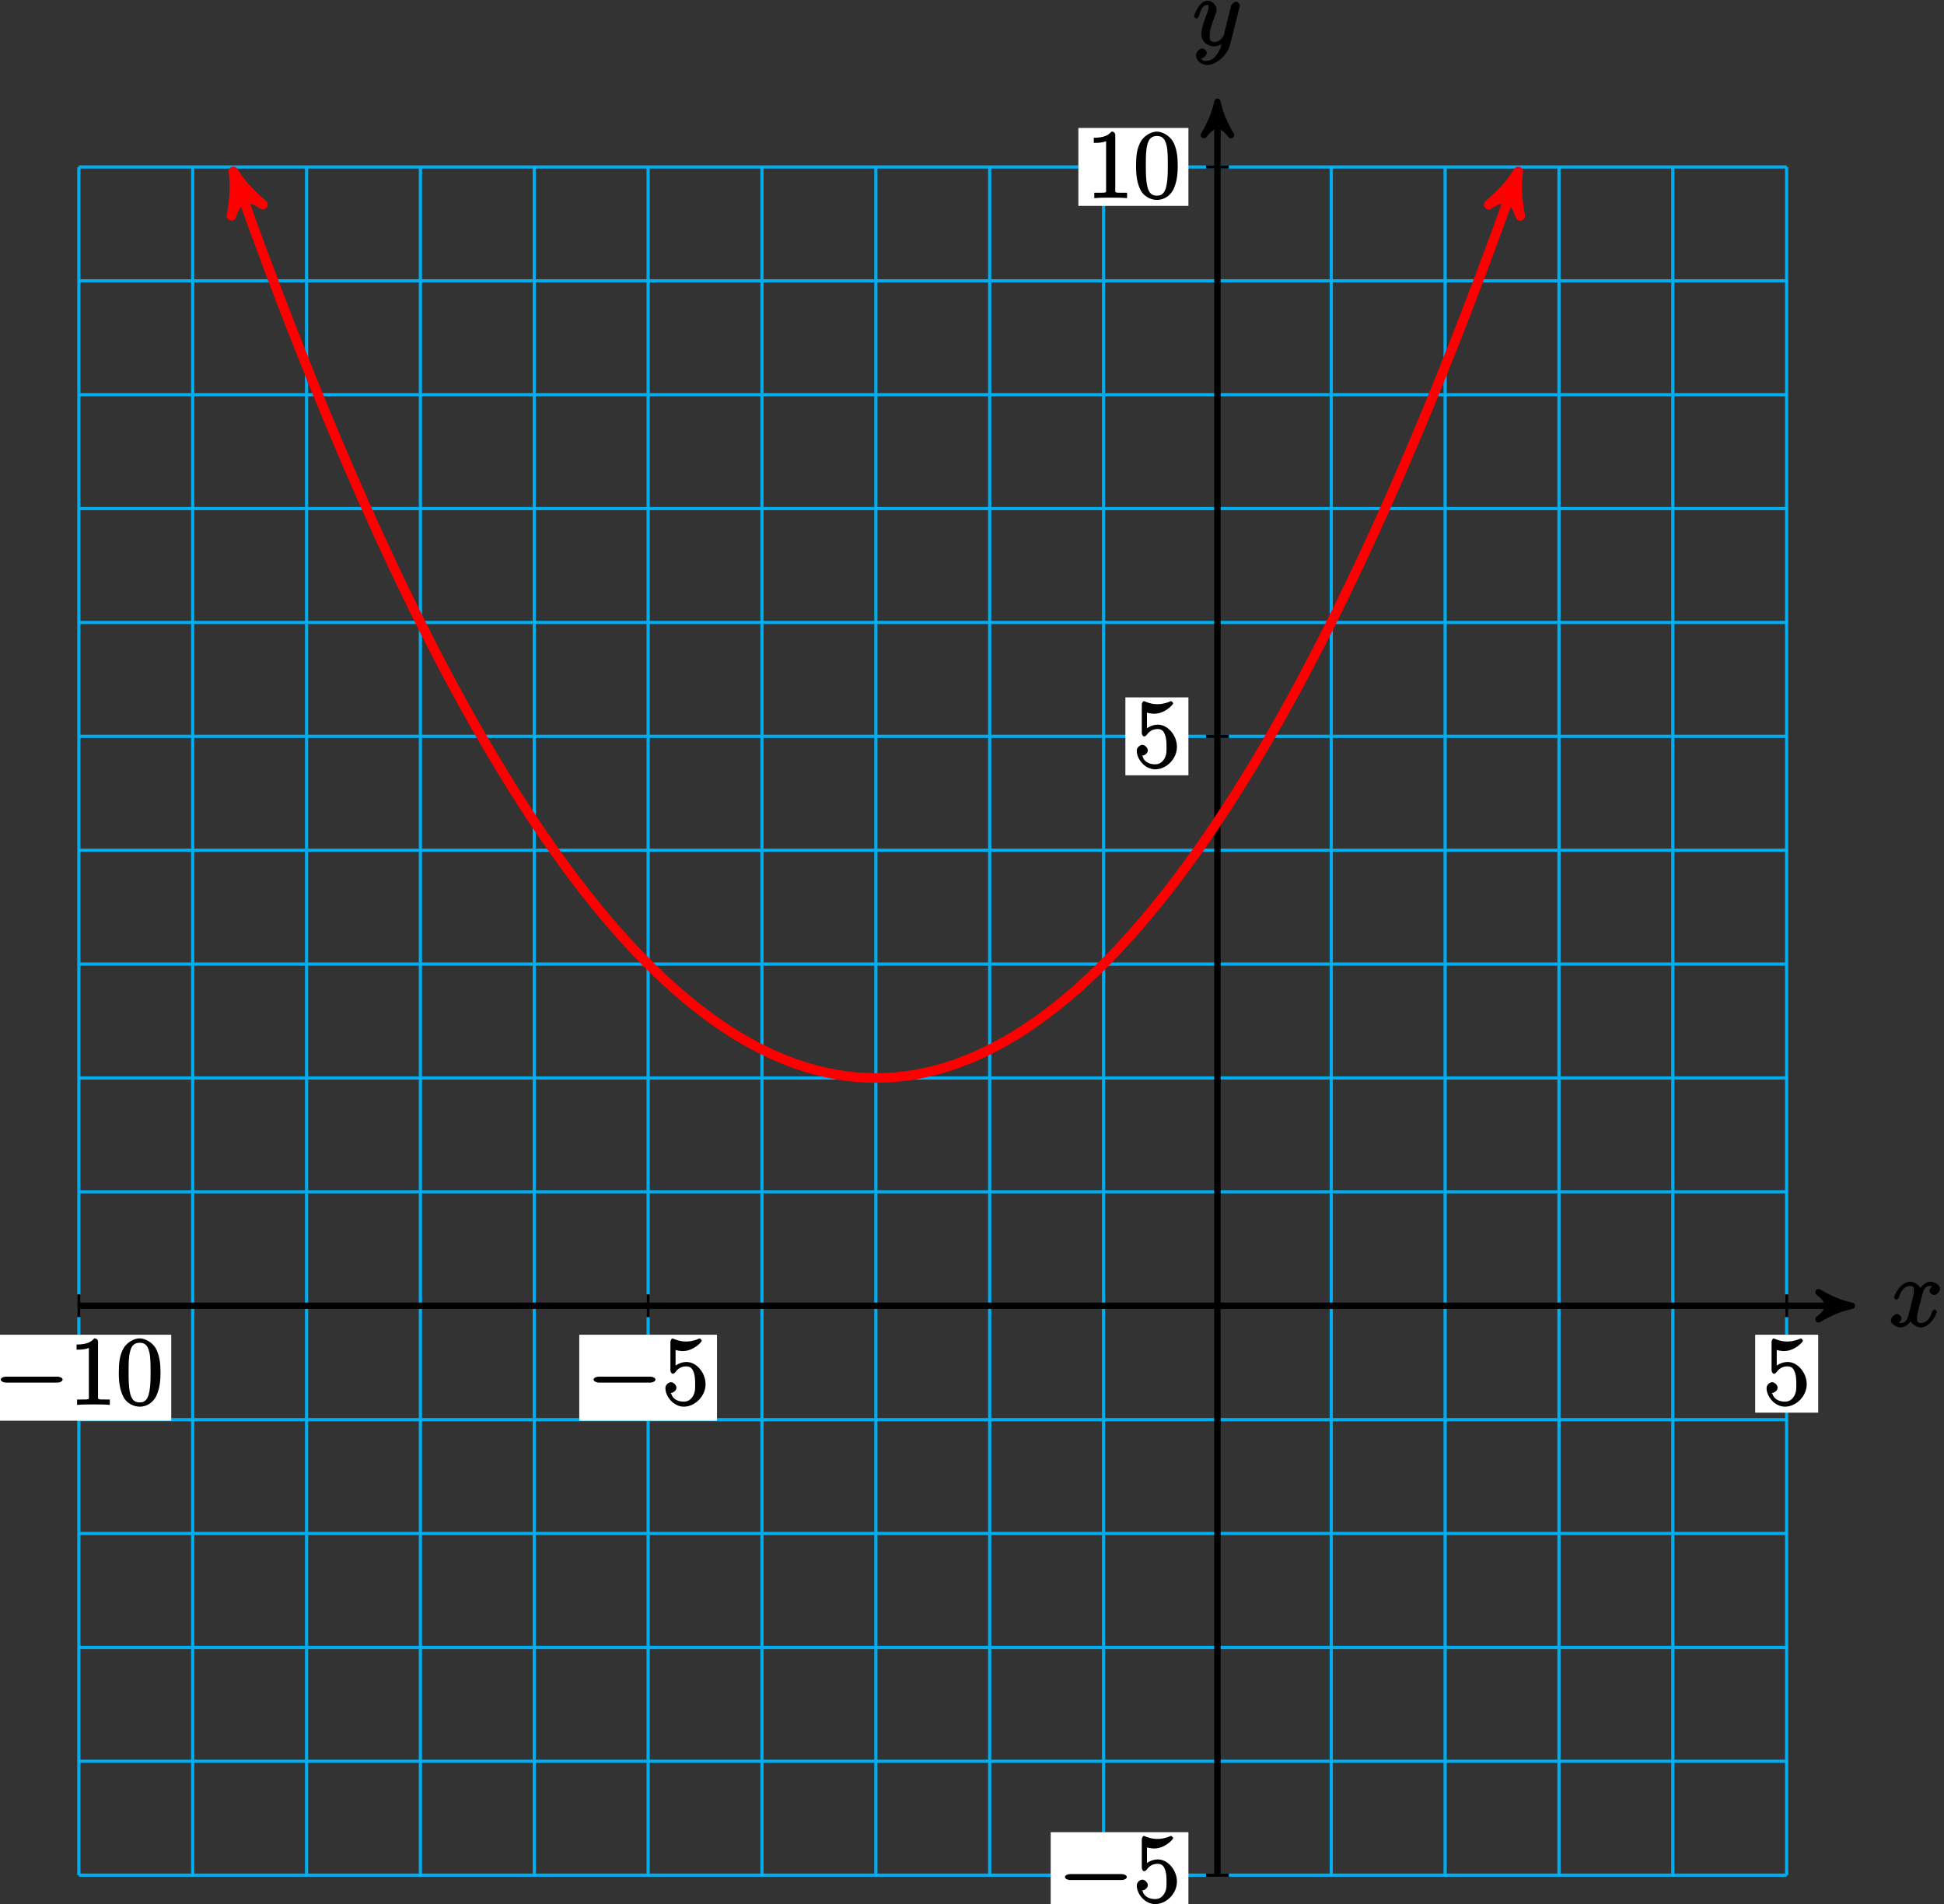 <?xml version="1.0" encoding="UTF-8"?>
<svg xmlns="http://www.w3.org/2000/svg" xmlns:xlink="http://www.w3.org/1999/xlink" width="242pt" height="237pt" viewBox="0 0 242 237" version="1.1">
<rect x="0" y="0" width="242" height="237" fill="#333333" stroke="none"/>
<defs>
<g>
<symbol overflow="visible" id="glyph0-0">
<path style="stroke:none;" d=""/>
</symbol>
<symbol overflow="visible" id="glyph0-1">
<path style="stroke:none;" d="M 5.672 -5.172 C 5.281 -5.109 4.969 -4.656 4.969 -4.438 C 4.969 -4.141 5.359 -3.906 5.531 -3.906 C 5.891 -3.906 6.297 -4.359 6.297 -4.688 C 6.297 -5.188 5.562 -5.562 5.062 -5.562 C 4.344 -5.562 3.766 -4.703 3.656 -4.469 L 3.984 -4.469 C 3.703 -5.359 2.812 -5.562 2.594 -5.562 C 1.375 -5.562 0.562 -3.844 0.562 -3.578 C 0.562 -3.531 0.781 -3.328 0.859 -3.328 C 0.953 -3.328 1.094 -3.438 1.156 -3.578 C 1.562 -4.922 2.219 -5.031 2.562 -5.031 C 3.094 -5.031 3.031 -4.672 3.031 -4.391 C 3.031 -4.125 2.969 -3.844 2.828 -3.281 L 2.422 -1.641 C 2.234 -0.922 2.062 -0.422 1.422 -0.422 C 1.359 -0.422 1.172 -0.375 0.922 -0.531 L 0.812 -0.281 C 1.25 -0.359 1.5 -0.859 1.5 -1 C 1.5 -1.25 1.156 -1.547 0.938 -1.547 C 0.641 -1.547 0.172 -1.141 0.172 -0.75 C 0.172 -0.25 0.891 0.125 1.406 0.125 C 1.984 0.125 2.5 -0.375 2.75 -0.859 L 2.469 -0.969 C 2.672 -0.266 3.438 0.125 3.875 0.125 C 5.094 0.125 5.891 -1.594 5.891 -1.859 C 5.891 -1.906 5.688 -2.109 5.625 -2.109 C 5.516 -2.109 5.328 -1.906 5.297 -1.812 C 4.969 -0.75 4.453 -0.422 3.906 -0.422 C 3.484 -0.422 3.422 -0.578 3.422 -1.062 C 3.422 -1.328 3.469 -1.516 3.656 -2.312 L 4.078 -3.938 C 4.25 -4.656 4.5 -5.031 5.062 -5.031 C 5.078 -5.031 5.297 -5.062 5.547 -4.906 Z M 5.672 -5.172 "/>
</symbol>
<symbol overflow="visible" id="glyph0-2">
<path style="stroke:none;" d="M 3.031 1.094 C 2.703 1.547 2.359 1.906 1.766 1.906 C 1.625 1.906 1.203 2.031 1.109 1.703 C 0.906 1.641 0.969 1.641 0.984 1.641 C 1.344 1.641 1.75 1.188 1.75 0.906 C 1.75 0.641 1.359 0.375 1.188 0.375 C 0.984 0.375 0.406 0.688 0.406 1.266 C 0.406 1.875 1.094 2.438 1.766 2.438 C 2.969 2.438 4.328 1.188 4.656 -0.125 L 5.828 -4.797 C 5.844 -4.859 5.875 -4.922 5.875 -5 C 5.875 -5.172 5.562 -5.453 5.391 -5.453 C 5.281 -5.453 4.859 -5.25 4.766 -4.891 L 3.891 -1.375 C 3.828 -1.156 3.875 -1.25 3.781 -1.109 C 3.531 -0.781 3.266 -0.422 2.688 -0.422 C 2.016 -0.422 2.109 -0.922 2.109 -1.25 C 2.109 -1.922 2.438 -2.844 2.766 -3.703 C 2.891 -4.047 2.969 -4.219 2.969 -4.453 C 2.969 -4.953 2.453 -5.562 1.859 -5.562 C 0.766 -5.562 0.156 -3.688 0.156 -3.578 C 0.156 -3.531 0.375 -3.328 0.453 -3.328 C 0.562 -3.328 0.734 -3.531 0.781 -3.688 C 1.062 -4.703 1.359 -5.031 1.828 -5.031 C 1.938 -5.031 1.969 -5.172 1.969 -4.781 C 1.969 -4.469 1.844 -4.125 1.656 -3.672 C 1.078 -2.109 1.078 -1.703 1.078 -1.422 C 1.078 -0.281 2.062 0.125 2.656 0.125 C 3 0.125 3.531 -0.031 3.844 -0.344 L 3.688 -0.516 C 3.516 0.141 3.438 0.5 3.031 1.094 Z M 3.031 1.094 "/>
</symbol>
<symbol overflow="visible" id="glyph1-0">
<path style="stroke:none;" d=""/>
</symbol>
<symbol overflow="visible" id="glyph1-1">
<path style="stroke:none;" d="M 7.875 -2.75 C 8.078 -2.75 8.484 -2.875 8.484 -3.125 C 8.484 -3.359 8.078 -3.484 7.875 -3.484 L 1.406 -3.484 C 1.203 -3.484 0.781 -3.359 0.781 -3.125 C 0.781 -2.875 1.203 -2.75 1.406 -2.75 Z M 7.875 -2.75 "/>
</symbol>
<symbol overflow="visible" id="glyph2-0">
<path style="stroke:none;" d=""/>
</symbol>
<symbol overflow="visible" id="glyph2-1">
<path style="stroke:none;" d="M 3.594 -7.812 C 3.594 -8.078 3.438 -8.25 3.125 -8.25 C 2.797 -7.875 2.312 -7.484 0.922 -7.484 L 0.922 -6.844 C 1.359 -6.844 1.953 -6.844 2.453 -7.062 L 2.453 -1.062 C 2.453 -0.641 2.578 -0.641 1.531 -0.641 L 0.984 -0.641 L 0.984 0.031 C 1.484 -0.031 2.641 -0.031 3.031 -0.031 C 3.438 -0.031 4.578 -0.031 5.062 0.031 L 5.062 -0.641 L 4.531 -0.641 C 3.484 -0.641 3.594 -0.641 3.594 -1.062 Z M 3.594 -7.812 "/>
</symbol>
<symbol overflow="visible" id="glyph2-2">
<path style="stroke:none;" d="M 5.516 -3.969 C 5.516 -4.953 5.453 -5.922 5.016 -6.844 C 4.531 -7.828 3.516 -8.25 2.922 -8.25 C 2.234 -8.25 1.219 -7.75 0.781 -6.75 C 0.438 -6 0.328 -5.266 0.328 -3.969 C 0.328 -2.812 0.453 -1.828 0.891 -0.984 C 1.344 -0.078 2.297 0.25 2.922 0.25 C 3.953 0.25 4.656 -0.406 4.984 -1.062 C 5.484 -2.109 5.516 -3.281 5.516 -3.969 Z M 2.922 -0.281 C 2.531 -0.281 1.906 -0.344 1.688 -1.656 C 1.547 -2.359 1.547 -3.281 1.547 -4.109 C 1.547 -5.094 1.547 -5.969 1.75 -6.688 C 1.953 -7.484 2.406 -7.703 2.922 -7.703 C 3.375 -7.703 3.891 -7.578 4.125 -6.547 C 4.281 -5.875 4.281 -4.922 4.281 -4.109 C 4.281 -3.312 4.281 -2.406 4.141 -1.672 C 3.922 -0.359 3.328 -0.281 2.922 -0.281 Z M 2.922 -0.281 "/>
</symbol>
<symbol overflow="visible" id="glyph2-3">
<path style="stroke:none;" d="M 1.531 -6.844 C 2.047 -6.688 2.469 -6.672 2.594 -6.672 C 3.938 -6.672 4.953 -7.812 4.953 -7.969 C 4.953 -8.016 4.781 -8.234 4.703 -8.234 C 4.688 -8.234 4.656 -8.234 4.547 -8.188 C 3.891 -7.906 3.312 -7.859 3 -7.859 C 2.219 -7.859 1.656 -8.109 1.422 -8.203 C 1.344 -8.234 1.312 -8.234 1.297 -8.234 C 1.203 -8.234 1.047 -8.016 1.047 -7.812 L 1.047 -4.266 C 1.047 -4.047 1.203 -3.844 1.344 -3.844 C 1.406 -3.844 1.531 -3.891 1.656 -4.031 C 1.984 -4.516 2.438 -4.766 3.031 -4.766 C 3.672 -4.766 3.812 -4.328 3.906 -4.125 C 4.109 -3.656 4.125 -3.078 4.125 -2.625 C 4.125 -2.156 4.172 -1.594 3.844 -1.047 C 3.578 -0.625 3.234 -0.375 2.703 -0.375 C 1.906 -0.375 1.297 -0.75 1.141 -1.391 C 0.984 -1.453 1.047 -1.453 1.109 -1.453 C 1.312 -1.453 1.797 -1.703 1.797 -2.109 C 1.797 -2.453 1.406 -2.797 1.109 -2.797 C 0.891 -2.797 0.422 -2.531 0.422 -2.062 C 0.422 -1.047 1.406 0.25 2.719 0.25 C 4.078 0.25 5.422 -1.031 5.422 -2.547 C 5.422 -3.969 4.297 -5.312 3.047 -5.312 C 2.359 -5.312 1.719 -4.953 1.406 -4.625 L 1.688 -4.516 L 1.688 -6.797 Z M 1.531 -6.844 "/>
</symbol>
</g>
</defs>
<g id="surface1">
<path style="fill:none;stroke-width:0.399;stroke-linecap:butt;stroke-linejoin:miter;stroke:rgb(0%,67.839%,93.729%);stroke-opacity:1;stroke-miterlimit:10;" d="M -141.734 -70.869 L 70.868 -70.869 M -141.734 -56.693 L 70.868 -56.693 M -141.734 -42.521 L 70.868 -42.521 M -141.734 -28.345 L 70.868 -28.345 M -141.734 -14.174 L 70.868 -14.174 M -141.734 -0.002 L 70.868 -0.002 M -141.734 14.174 L 70.868 14.174 M -141.734 28.346 L 70.868 28.346 M -141.734 42.522 L 70.868 42.522 M -141.734 56.694 L 70.868 56.694 M -141.734 70.865 L 70.868 70.865 M -141.734 85.041 L 70.868 85.041 M -141.734 99.213 L 70.868 99.213 M -141.734 113.389 L 70.868 113.389 M -141.734 127.561 L 70.868 127.561 M -141.734 141.729 L 70.868 141.729 M -141.734 -70.869 L -141.734 141.733 M -127.562 -70.869 L -127.562 141.733 M -113.386 -70.869 L -113.386 141.733 M -99.214 -70.869 L -99.214 141.733 M -85.042 -70.869 L -85.042 141.733 M -70.866 -70.869 L -70.866 141.733 M -56.695 -70.869 L -56.695 141.733 M -42.519 -70.869 L -42.519 141.733 M -28.347 -70.869 L -28.347 141.733 M -14.175 -70.869 L -14.175 141.733 M 0.001 -70.869 L 0.001 141.733 M 14.173 -70.869 L 14.173 141.733 M 28.348 -70.869 L 28.348 141.733 M 42.52 -70.869 L 42.52 141.733 M 56.692 -70.869 L 56.692 141.733 M 70.86 -70.869 L 70.86 141.733 " transform="matrix(1,0,0,-1,151.55,162.51)"/>
<path style="fill:none;stroke-width:0.797;stroke-linecap:butt;stroke-linejoin:miter;stroke:rgb(0%,0%,0%);stroke-opacity:1;stroke-miterlimit:10;" d="M -141.734 -0.002 L 77.938 -0.002 " transform="matrix(1,0,0,-1,151.55,162.51)"/>
<path style="fill-rule:nonzero;fill:rgb(0%,0%,0%);fill-opacity:1;stroke-width:0.797;stroke-linecap:butt;stroke-linejoin:round;stroke:rgb(0%,0%,0%);stroke-opacity:1;stroke-miterlimit:10;" d="M 1.037 -0.002 C -0.26 0.26 -1.553 0.776 -3.108 1.682 C -1.553 0.518 -1.553 -0.517 -3.108 -1.685 C -1.553 -0.775 -0.26 -0.26 1.037 -0.002 Z M 1.037 -0.002 " transform="matrix(1,0,0,-1,229.487,162.51)"/>
<g style="fill:rgb(0%,0%,0%);fill-opacity:1;">
  <use xlink:href="#glyph0-1" x="235.22" y="165.08"/>
</g>
<path style="fill:none;stroke-width:0.797;stroke-linecap:butt;stroke-linejoin:miter;stroke:rgb(0%,0%,0%);stroke-opacity:1;stroke-miterlimit:10;" d="M 0.001 -70.869 L 0.001 148.803 " transform="matrix(1,0,0,-1,151.55,162.51)"/>
<path style="fill-rule:nonzero;fill:rgb(0%,0%,0%);fill-opacity:1;stroke-width:0.797;stroke-linecap:butt;stroke-linejoin:round;stroke:rgb(0%,0%,0%);stroke-opacity:1;stroke-miterlimit:10;" d="M 1.035 -0.001 C -0.258 0.261 -1.555 0.777 -3.11 1.683 C -1.555 0.519 -1.555 -0.516 -3.11 -1.684 C -1.555 -0.778 -0.258 -0.259 1.035 -0.001 Z M 1.035 -0.001 " transform="matrix(0,-1,-1,0,151.55,13.706)"/>
<g style="fill:rgb(0%,0%,0%);fill-opacity:1;">
  <use xlink:href="#glyph0-2" x="148.48" y="5.65"/>
</g>
<path style="fill:none;stroke-width:0.399;stroke-linecap:butt;stroke-linejoin:miter;stroke:rgb(0%,0%,0%);stroke-opacity:1;stroke-miterlimit:10;" d="M -141.734 1.416 L -141.734 -1.416 " transform="matrix(1,0,0,-1,151.55,162.51)"/>
<path style=" stroke:none;fill-rule:nonzero;fill:rgb(100%,100%,100%);fill-opacity:1;" d="M -1.684 176.812 L 21.316 176.812 L 21.316 166.117 L -1.684 166.117 Z M -1.684 176.812 "/>
<g style="fill:rgb(0%,0%,0%);fill-opacity:1;">
  <use xlink:href="#glyph1-1" x="-0.69" y="174.82"/>
</g>
<g style="fill:rgb(0%,0%,0%);fill-opacity:1;">
  <use xlink:href="#glyph2-1" x="8.61" y="174.82"/>
  <use xlink:href="#glyph2-2" x="14.463" y="174.82"/>
</g>
<path style="fill:none;stroke-width:0.399;stroke-linecap:butt;stroke-linejoin:miter;stroke:rgb(0%,0%,0%);stroke-opacity:1;stroke-miterlimit:10;" d="M -70.866 1.416 L -70.866 -1.416 " transform="matrix(1,0,0,-1,151.55,162.51)"/>
<path style=" stroke:none;fill-rule:nonzero;fill:rgb(100%,100%,100%);fill-opacity:1;" d="M 72.109 176.812 L 89.254 176.812 L 89.254 166.117 L 72.109 166.117 Z M 72.109 176.812 "/>
<g style="fill:rgb(0%,0%,0%);fill-opacity:1;">
  <use xlink:href="#glyph1-1" x="73.11" y="174.82"/>
</g>
<g style="fill:rgb(0%,0%,0%);fill-opacity:1;">
  <use xlink:href="#glyph2-3" x="82.41" y="174.82"/>
</g>
<path style="fill:none;stroke-width:0.399;stroke-linecap:butt;stroke-linejoin:miter;stroke:rgb(0%,0%,0%);stroke-opacity:1;stroke-miterlimit:10;" d="M 70.868 1.416 L 70.868 -1.416 " transform="matrix(1,0,0,-1,151.55,162.51)"/>
<path style=" stroke:none;fill-rule:nonzero;fill:rgb(100%,100%,100%);fill-opacity:1;" d="M 218.496 175.816 L 226.34 175.816 L 226.34 166.117 L 218.496 166.117 Z M 218.496 175.816 "/>
<g style="fill:rgb(0%,0%,0%);fill-opacity:1;">
  <use xlink:href="#glyph2-3" x="219.49" y="174.82"/>
</g>
<path style="fill:none;stroke-width:0.399;stroke-linecap:butt;stroke-linejoin:miter;stroke:rgb(0%,0%,0%);stroke-opacity:1;stroke-miterlimit:10;" d="M 1.419 -70.869 L -1.417 -70.869 " transform="matrix(1,0,0,-1,151.55,162.51)"/>
<path style=" stroke:none;fill-rule:nonzero;fill:rgb(100%,100%,100%);fill-opacity:1;" d="M 130.797 238.723 L 147.941 238.723 L 147.941 228.031 L 130.797 228.031 Z M 130.797 238.723 "/>
<g style="fill:rgb(0%,0%,0%);fill-opacity:1;">
  <use xlink:href="#glyph1-1" x="131.79" y="236.73"/>
</g>
<g style="fill:rgb(0%,0%,0%);fill-opacity:1;">
  <use xlink:href="#glyph2-3" x="141.09" y="236.73"/>
</g>
<path style="fill:none;stroke-width:0.399;stroke-linecap:butt;stroke-linejoin:miter;stroke:rgb(0%,0%,0%);stroke-opacity:1;stroke-miterlimit:10;" d="M 1.419 70.865 L -1.417 70.865 " transform="matrix(1,0,0,-1,151.55,162.51)"/>
<path style=" stroke:none;fill-rule:nonzero;fill:rgb(100%,100%,100%);fill-opacity:1;" d="M 140.094 96.492 L 147.941 96.492 L 147.941 86.793 L 140.094 86.793 Z M 140.094 96.492 "/>
<g style="fill:rgb(0%,0%,0%);fill-opacity:1;">
  <use xlink:href="#glyph2-3" x="141.09" y="95.5"/>
</g>
<path style="fill:none;stroke-width:0.399;stroke-linecap:butt;stroke-linejoin:miter;stroke:rgb(0%,0%,0%);stroke-opacity:1;stroke-miterlimit:10;" d="M 1.419 141.733 L -1.417 141.733 " transform="matrix(1,0,0,-1,151.55,162.51)"/>
<path style=" stroke:none;fill-rule:nonzero;fill:rgb(100%,100%,100%);fill-opacity:1;" d="M 134.242 25.625 L 147.941 25.625 L 147.941 15.926 L 134.242 15.926 Z M 134.242 25.625 "/>
<g style="fill:rgb(0%,0%,0%);fill-opacity:1;">
  <use xlink:href="#glyph2-1" x="135.24" y="24.63"/>
  <use xlink:href="#glyph2-2" x="141.093" y="24.63"/>
</g>
<path style="fill:none;stroke-width:1.196;stroke-linecap:butt;stroke-linejoin:miter;stroke:rgb(100%,0%,0%);stroke-opacity:1;stroke-miterlimit:10;" d="M -122.066 139.967 C -120.886 136.662 -120.886 136.662 -120.191 134.756 C -119.495 132.854 -118.382 129.846 -117.687 128.002 C -116.991 126.158 -115.874 123.252 -115.179 121.471 C -114.484 119.69 -113.37 116.881 -112.675 115.158 C -111.98 113.44 -110.866 110.729 -110.171 109.069 C -109.476 107.408 -108.359 104.799 -107.663 103.201 C -106.968 101.604 -105.855 99.088 -105.159 97.553 C -104.464 96.018 -103.347 93.604 -102.652 92.127 C -101.956 90.655 -100.843 88.338 -100.148 86.924 C -99.452 85.51 -98.339 83.291 -97.644 81.94 C -96.948 80.588 -95.831 78.471 -95.136 77.178 C -94.441 75.889 -93.327 73.869 -92.632 72.639 C -91.937 71.408 -90.82 69.49 -90.124 68.323 C -89.429 67.155 -88.316 65.33 -87.62 64.225 C -86.925 63.119 -85.812 61.393 -85.116 60.35 C -84.421 59.303 -83.304 57.678 -82.609 56.694 C -81.913 55.713 -80.8 54.182 -80.105 53.26 C -79.409 52.338 -78.292 50.912 -77.597 50.049 C -76.902 49.19 -75.788 47.862 -75.093 47.061 C -74.398 46.264 -73.284 45.03 -72.589 44.291 C -71.894 43.557 -70.777 42.42 -70.081 41.744 C -69.386 41.069 -68.273 40.033 -67.577 39.42 C -66.882 38.807 -65.765 37.869 -65.07 37.315 C -64.374 36.764 -63.261 35.924 -62.566 35.436 C -61.87 34.944 -60.757 34.205 -60.062 33.772 C -59.366 33.342 -58.249 32.701 -57.554 32.334 C -56.859 31.963 -55.745 31.424 -55.05 31.115 C -54.355 30.807 -53.237 30.365 -52.542 30.119 C -51.847 29.873 -50.734 29.53 -50.038 29.342 C -49.343 29.158 -48.23 28.912 -47.534 28.791 C -46.839 28.666 -45.722 28.518 -45.027 28.459 C -44.331 28.397 -43.218 28.346 -42.523 28.346 C -41.827 28.346 -40.71 28.397 -40.015 28.459 C -39.32 28.518 -38.206 28.666 -37.511 28.787 C -36.816 28.912 -35.702 29.158 -35.007 29.342 C -34.312 29.526 -33.195 29.873 -32.499 30.119 C -31.804 30.365 -30.691 30.807 -29.995 31.115 C -29.3 31.42 -28.183 31.963 -27.488 32.33 C -26.792 32.701 -25.679 33.342 -24.984 33.772 C -24.288 34.201 -23.175 34.94 -22.48 35.432 C -21.784 35.924 -20.667 36.76 -19.972 37.315 C -19.277 37.865 -18.163 38.803 -17.468 39.416 C -16.773 40.033 -15.655 41.069 -14.96 41.744 C -14.265 42.42 -13.152 43.553 -12.456 44.291 C -11.761 45.026 -10.648 46.26 -9.952 47.057 C -9.257 47.858 -8.14 49.186 -7.445 50.045 C -6.749 50.908 -5.636 52.334 -4.941 53.256 C -4.245 54.178 -3.128 55.705 -2.433 56.69 C -1.738 57.674 -0.624 59.299 0.071 60.346 C 0.766 61.389 1.88 63.112 2.575 64.221 C 3.27 65.326 4.388 67.147 5.083 68.315 C 5.778 69.483 6.891 71.405 7.587 72.635 C 8.282 73.862 9.399 75.885 10.095 77.174 C 10.79 78.463 11.903 80.584 12.598 81.936 C 13.294 83.287 14.407 85.502 15.102 86.916 C 15.798 88.33 16.915 90.647 17.61 92.119 C 18.305 93.596 19.419 96.01 20.114 97.545 C 20.809 99.084 21.927 101.596 22.622 103.194 C 23.317 104.791 24.43 107.401 25.126 109.061 C 25.821 110.721 26.938 113.432 27.63 115.151 C 28.325 116.873 29.442 119.682 30.137 121.463 C 30.833 123.244 31.946 126.151 32.641 127.994 C 33.337 129.838 34.454 132.846 35.149 134.748 C 35.845 136.655 37.653 141.725 37.024 139.955 " transform="matrix(1,0,0,-1,151.55,162.51)"/>
<path style="fill-rule:nonzero;fill:rgb(100%,0%,0%);fill-opacity:1;stroke-width:1.196;stroke-linecap:butt;stroke-linejoin:round;stroke:rgb(100%,0%,0%);stroke-opacity:1;stroke-miterlimit:10;" d="M 1.276 -0 C -0.319 0.321 -1.913 0.956 -3.824 2.073 C -1.915 0.638 -1.915 -0.637 -3.826 -2.073 C -1.913 -0.956 -0.319 -0.317 1.276 -0 Z M 1.276 -0 " transform="matrix(-0.337,-0.944,-0.944,0.337,29.484,22.544)"/>
<path style="fill-rule:nonzero;fill:rgb(100%,0%,0%);fill-opacity:1;stroke-width:1.196;stroke-linecap:butt;stroke-linejoin:round;stroke:rgb(100%,0%,0%);stroke-opacity:1;stroke-miterlimit:10;" d="M 1.277 -0.001 C -0.319 0.319 -1.913 0.958 -3.825 2.072 C -1.914 0.639 -1.913 -0.639 -3.827 -2.072 C -1.911 -0.958 -0.319 -0.319 1.277 -0.001 Z M 1.277 -0.001 " transform="matrix(0.337,-0.944,-0.944,-0.337,188.572,22.553)"/>
</g>
</svg>
